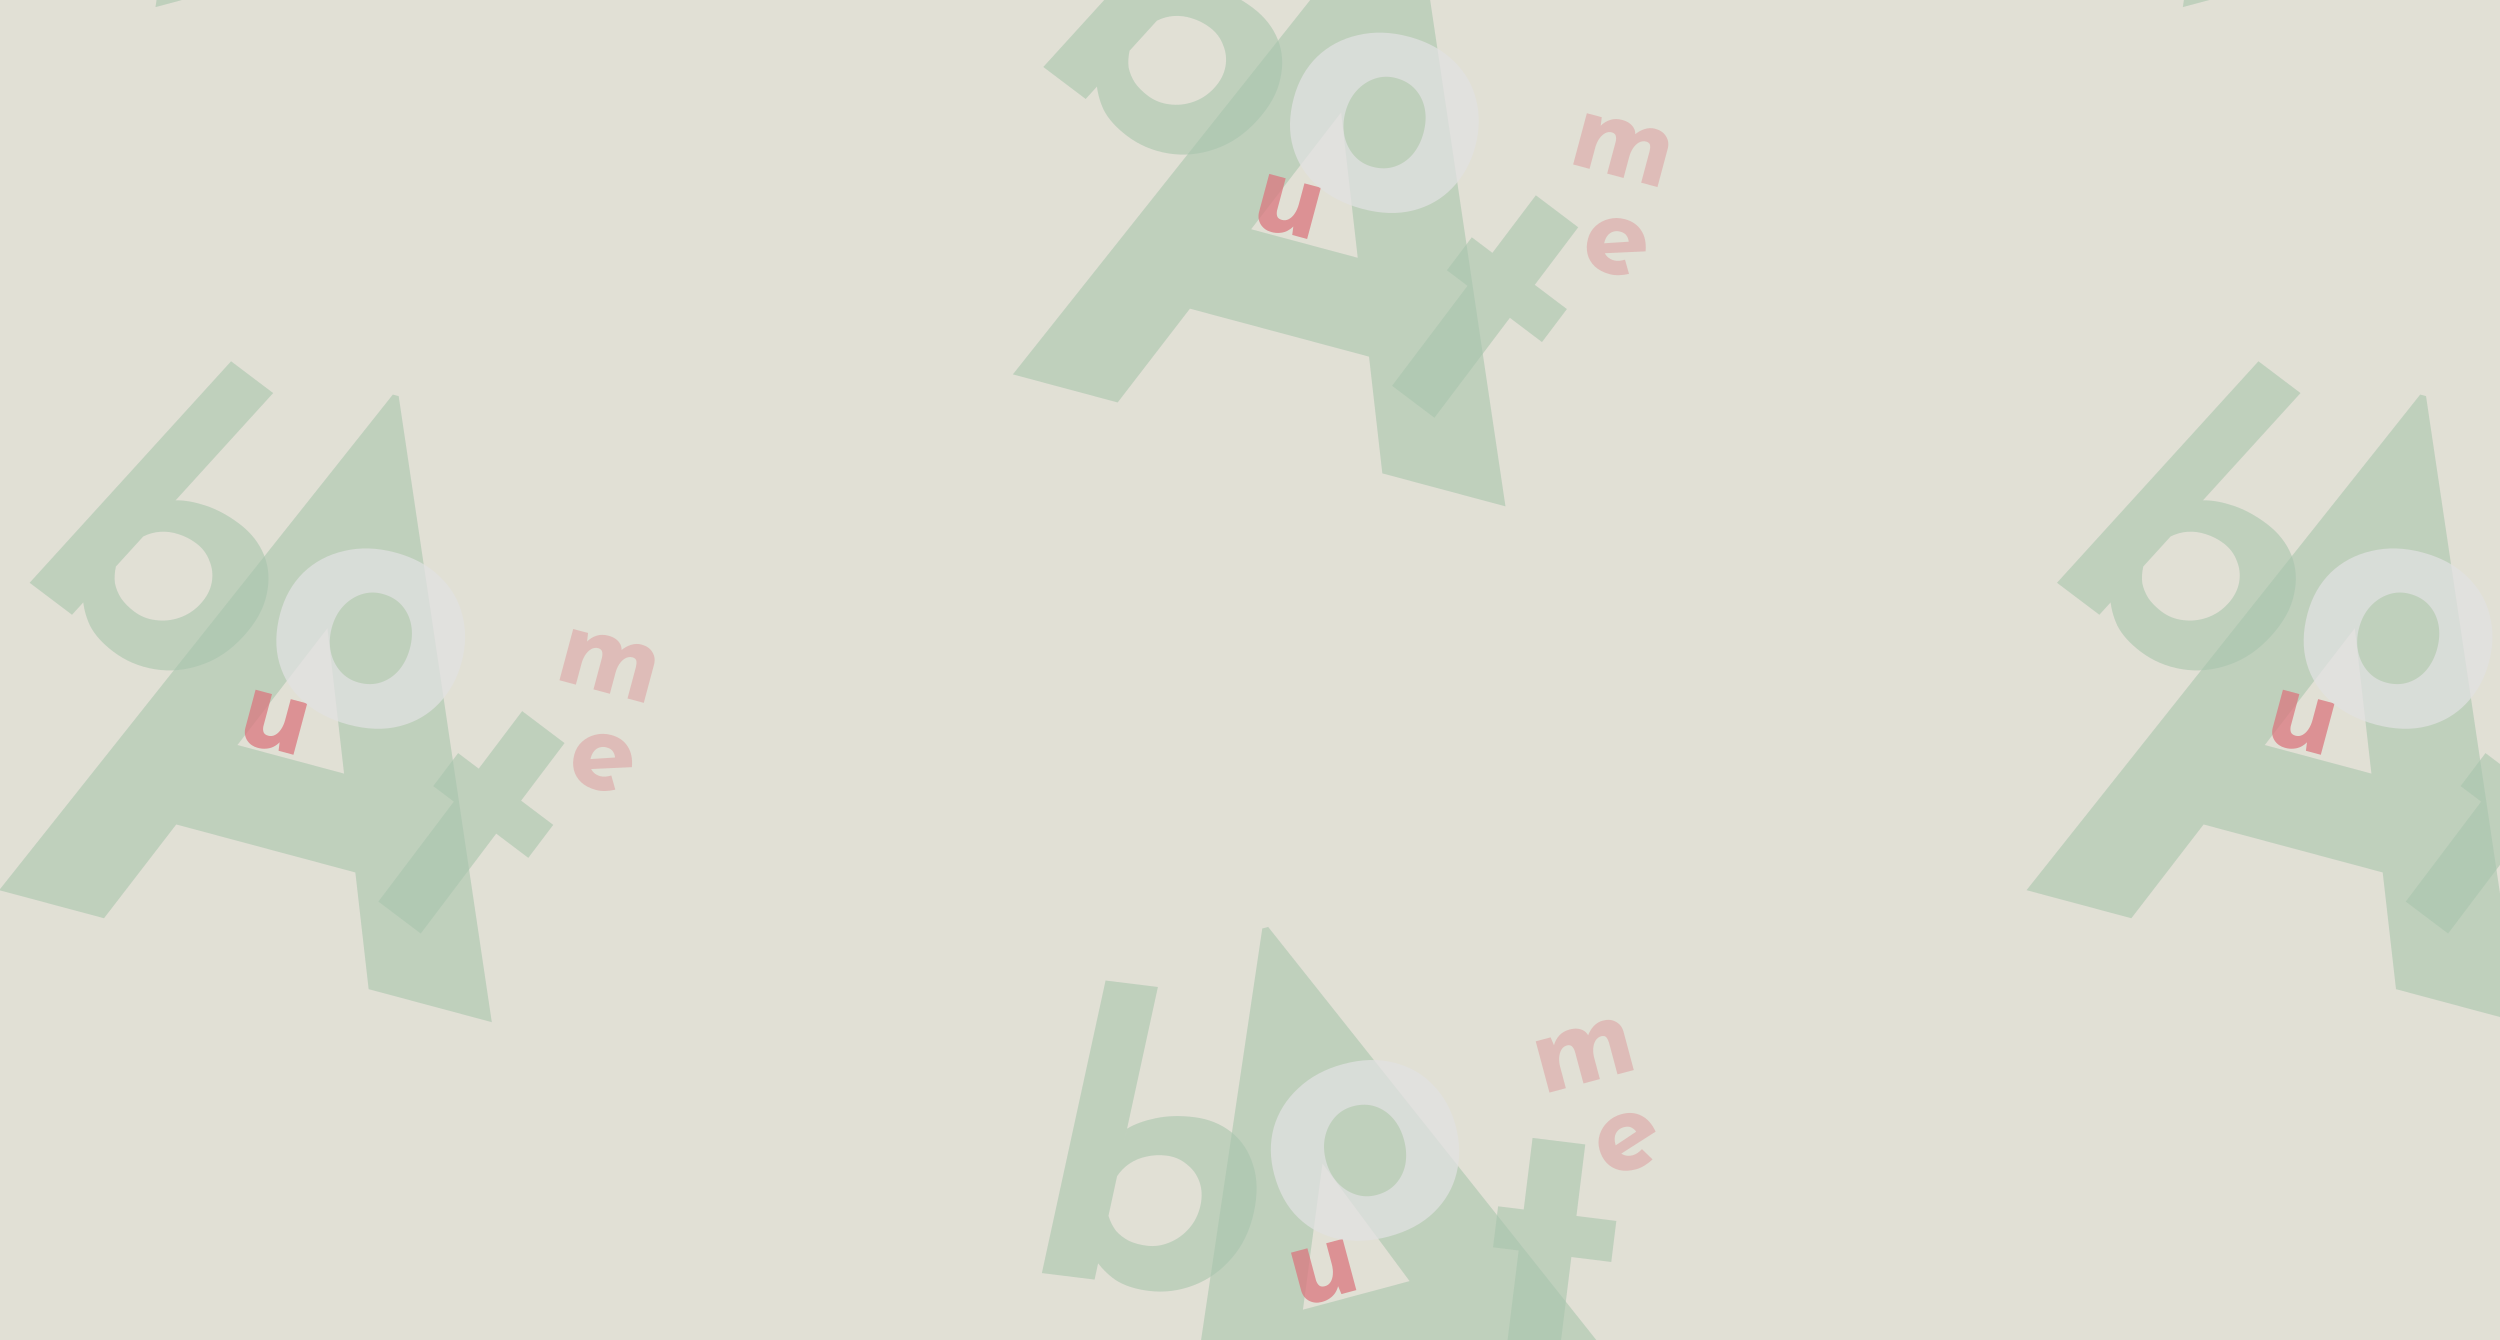 <svg width="263" height="141" viewBox="0 0 263 141" fill="none" xmlns="http://www.w3.org/2000/svg">
<rect x="0" y="0" width="263" height="141" fill="#333333" stroke="none"/>
<g opacity="0.85" clip-path="url(#clip0_308_2867)">
<rect width="263" height="141" fill="#FFFEF1"/>
<path d="M16.357 0.747L26.153 -65.114L26.77 -65.279L68.184 -13.14L55.227 -9.669L27.759 -46.78L34.369 -54.503L27.386 -2.208L16.357 0.747ZM28.367 -24.459L45.411 -29.026L51.866 -20.671L27.418 -14.12L28.367 -24.459Z" fill="#BDDEC2" fill-opacity="0.6"/>
<path d="M11.937 68.567C10.769 67.684 9.942 66.761 9.458 65.798C9.012 64.83 8.76 63.827 8.703 62.787L9.859 62.166L7.576 64.676L3.116 61.308L24.309 38.006L28.738 41.35L17.268 53.961L18.477 52.632C19.423 52.615 20.487 52.804 21.669 53.199C22.851 53.593 24.026 54.231 25.194 55.113C26.405 56.027 27.268 57.127 27.782 58.412C28.297 59.698 28.386 61.077 28.05 62.55C27.753 64.019 26.941 65.482 25.616 66.939C24.291 68.396 22.805 69.4 21.158 69.95C19.533 70.516 17.908 70.667 16.285 70.404C14.661 70.141 13.212 69.529 11.937 68.567ZM14.119 64.336C14.778 64.833 15.526 65.132 16.365 65.234C17.225 65.352 18.076 65.264 18.917 64.969C19.758 64.675 20.492 64.183 21.119 63.494C21.746 62.804 22.131 62.066 22.274 61.278C22.418 60.489 22.337 59.731 22.033 59.003C21.767 58.271 21.305 57.656 20.646 57.159C20.073 56.726 19.451 56.406 18.78 56.198C18.148 55.987 17.508 55.902 16.861 55.945C16.252 55.983 15.655 56.147 15.07 56.436L12.196 59.596C12.057 60.222 12.023 60.81 12.094 61.362C12.205 61.911 12.422 62.44 12.746 62.95C13.088 63.441 13.546 63.903 14.119 64.336Z" fill="#BDDEC2" fill-opacity="0.6"/>
<path d="M-0.089 93.647L41.325 41.508L41.942 41.674L51.738 107.534L38.781 104.062L33.549 58.189L43.135 54.806L10.94 96.602L-0.089 93.647ZM22.915 77.823L39.959 82.39L41.371 92.853L16.923 86.302L22.915 77.823Z" fill="#BDDEC2" fill-opacity="0.6"/>
<path d="M54.931 74.806L59.392 78.173L54.822 84.227L58.199 86.777L55.577 90.249L52.2 87.7L44.262 98.214L39.801 94.847L47.739 84.332L45.572 82.697L48.194 79.224L50.361 80.859L54.931 74.806Z" fill="#BDDEC2" fill-opacity="0.6"/>
<path d="M27.112 78.673C26.627 78.543 26.259 78.286 26.01 77.902C25.762 77.509 25.694 77.072 25.806 76.591L26.887 72.556L28.614 73.019L27.705 76.412C27.658 76.655 27.668 76.865 27.735 77.041C27.804 77.21 27.966 77.329 28.221 77.397C28.477 77.465 28.718 77.437 28.945 77.313C29.18 77.191 29.387 76.995 29.565 76.725C29.754 76.45 29.899 76.123 30 75.744L30.589 73.548L32.316 74.01L30.871 79.403L29.304 78.983L29.433 77.96L29.428 78.077C29.245 78.266 29.036 78.422 28.8 78.544C28.565 78.666 28.303 78.737 28.016 78.757C27.734 78.787 27.433 78.759 27.112 78.673Z" fill="#F6828B" fill-opacity="0.75"/>
<path d="M29.472 64.551C29.934 62.828 30.746 61.393 31.908 60.244C33.095 59.102 34.525 58.341 36.197 57.963C37.876 57.559 39.667 57.611 41.569 58.121C43.497 58.638 45.061 59.484 46.262 60.66C47.469 61.81 48.263 63.166 48.643 64.728C49.05 66.297 49.022 67.943 48.56 69.666C48.099 71.388 47.296 72.84 46.153 74.022C45.043 75.184 43.674 75.975 42.046 76.393C40.419 76.811 38.615 76.755 36.636 76.224C34.785 75.728 33.223 74.924 31.951 73.812C30.704 72.706 29.852 71.362 29.394 69.779C28.936 68.196 28.963 66.453 29.472 64.551ZM34.899 66.046C34.665 66.921 34.631 67.766 34.798 68.582C34.972 69.372 35.313 70.056 35.819 70.633C36.326 71.209 36.965 71.601 37.736 71.808C38.585 72.035 39.373 72.026 40.1 71.78C40.827 71.534 41.451 71.108 41.971 70.504C42.498 69.874 42.879 69.121 43.113 68.247C43.354 67.347 43.4 66.506 43.252 65.722C43.104 64.938 42.776 64.258 42.27 63.682C41.763 63.105 41.085 62.703 40.237 62.476C39.466 62.269 38.717 62.289 37.989 62.535C37.262 62.781 36.626 63.203 36.08 63.8C35.534 64.398 35.14 65.147 34.899 66.046Z" fill="white" fill-opacity="0.75"/>
<path d="M61.866 66.592L61.747 67.578L61.742 67.498C62.053 67.193 62.395 66.985 62.769 66.874C63.145 66.754 63.559 66.755 64.012 66.876C64.308 66.955 64.556 67.066 64.756 67.208C64.964 67.352 65.125 67.527 65.237 67.733C65.351 67.931 65.403 68.166 65.392 68.436L65.327 68.432C65.648 68.156 65.996 67.959 66.372 67.839C66.757 67.722 67.126 67.71 67.479 67.805C68.014 67.948 68.397 68.214 68.628 68.602C68.869 68.984 68.93 69.415 68.811 69.894L67.726 73.942L66.011 73.482L66.904 70.15C66.959 69.91 66.974 69.706 66.948 69.541C66.924 69.367 66.795 69.24 66.561 69.159C66.281 69.084 66.016 69.119 65.766 69.264C65.526 69.402 65.316 69.61 65.135 69.888C64.966 70.16 64.838 70.457 64.752 70.777L64.16 72.986L62.432 72.523L63.325 69.192C63.381 68.951 63.387 68.745 63.345 68.575C63.313 68.399 63.179 68.271 62.945 68.19C62.674 68.118 62.417 68.155 62.175 68.301C61.943 68.442 61.738 68.647 61.56 68.917C61.391 69.189 61.264 69.481 61.18 69.794L60.581 72.027L58.854 71.564L60.299 66.172L61.866 66.592ZM62.711 83.109C62.053 82.933 61.527 82.66 61.132 82.29C60.746 81.922 60.492 81.488 60.37 80.988C60.248 80.488 60.264 79.954 60.416 79.386C60.561 78.843 60.832 78.391 61.229 78.03C61.625 77.669 62.092 77.424 62.629 77.295C63.169 77.157 63.726 77.165 64.302 77.32C65.076 77.527 65.648 77.923 66.021 78.508C66.403 79.086 66.555 79.819 66.476 80.706L61.924 80.915L61.792 79.874L65.103 79.663L64.702 79.728C64.693 79.496 64.624 79.279 64.493 79.077C64.372 78.868 64.143 78.719 63.806 78.628C63.551 78.56 63.308 78.561 63.078 78.632C62.858 78.696 62.664 78.825 62.498 79.019C62.342 79.206 62.224 79.448 62.145 79.744C62.054 80.081 62.04 80.382 62.102 80.645C62.166 80.9 62.289 81.114 62.472 81.286C62.655 81.459 62.878 81.58 63.142 81.651C63.331 81.702 63.521 81.717 63.711 81.698C63.91 81.68 64.11 81.641 64.311 81.581L64.732 83.069C64.4 83.156 64.052 83.204 63.689 83.213C63.333 83.223 63.007 83.189 62.711 83.109Z" fill="#F45B69" fill-opacity="0.25"/>
<path d="M118.576 14.305C117.408 13.423 116.581 12.5 116.096 11.536C115.651 10.569 115.399 9.565 115.342 8.525L116.498 7.904L114.215 10.414L109.754 7.046L130.948 -16.256L135.376 -12.912L123.907 -0.301L125.115 -1.63C126.062 -1.646 127.126 -1.457 128.308 -1.063C129.49 -0.669 130.665 -0.031 131.833 0.851C133.044 1.766 133.906 2.865 134.421 4.151C134.936 5.436 135.025 6.815 134.689 8.288C134.391 9.757 133.58 11.22 132.255 12.677C130.93 14.134 129.444 15.138 127.797 15.688C126.172 16.254 124.547 16.405 122.923 16.142C121.299 15.88 119.85 15.267 118.576 14.305ZM120.758 10.074C121.416 10.571 122.165 10.871 123.004 10.973C123.864 11.091 124.714 11.002 125.555 10.708C126.397 10.413 127.131 9.921 127.758 9.232C128.384 8.543 128.769 7.804 128.913 7.016C129.057 6.228 128.976 5.469 128.671 4.741C128.406 4.009 127.944 3.395 127.285 2.897C126.712 2.464 126.089 2.144 125.418 1.936C124.787 1.725 124.147 1.641 123.499 1.683C122.891 1.722 122.294 1.885 121.709 2.174L118.835 5.334C118.696 5.96 118.662 6.549 118.733 7.101C118.843 7.649 119.061 8.178 119.385 8.689C119.727 9.179 120.184 9.641 120.758 10.074Z" fill="#BDDEC2" fill-opacity="0.6"/>
<path d="M106.55 39.385L147.963 -12.753L148.58 -12.588L158.377 53.272L145.42 49.8L140.188 3.927L149.773 0.544L117.578 42.34L106.55 39.385ZM129.554 23.561L146.598 28.128L148.01 38.591L123.562 32.041L129.554 23.561Z" fill="#BDDEC2" fill-opacity="0.6"/>
<path d="M161.57 20.544L166.03 23.911L161.46 29.965L164.838 32.515L162.216 35.988L158.838 33.438L150.901 43.953L146.44 40.585L154.378 30.071L152.211 28.435L154.833 24.962L157 26.598L161.57 20.544Z" fill="#BDDEC2" fill-opacity="0.6"/>
<path d="M133.751 24.412C133.266 24.282 132.898 24.024 132.648 23.64C132.401 23.248 132.333 22.811 132.444 22.329L133.525 18.294L135.253 18.757L134.344 22.15C134.296 22.393 134.306 22.603 134.373 22.78C134.443 22.948 134.605 23.067 134.86 23.135C135.115 23.203 135.356 23.175 135.584 23.051C135.819 22.929 136.026 22.733 136.204 22.463C136.392 22.188 136.537 21.861 136.639 21.482L137.227 19.286L138.955 19.749L137.51 25.141L135.943 24.721L136.072 23.698L136.067 23.815C135.884 24.005 135.674 24.16 135.439 24.282C135.203 24.404 134.942 24.475 134.654 24.495C134.373 24.526 134.072 24.498 133.751 24.412Z" fill="#F6828B" fill-opacity="0.75"/>
<path d="M136.111 10.289C136.572 8.567 137.384 7.131 138.546 5.982C139.734 4.84 141.164 4.08 142.836 3.701C144.515 3.297 146.305 3.35 148.208 3.859C150.136 4.376 151.7 5.222 152.9 6.398C154.108 7.548 154.902 8.904 155.282 10.466C155.688 12.036 155.661 13.681 155.199 15.404C154.737 17.126 153.935 18.578 152.792 19.76C151.681 20.923 150.312 21.713 148.685 22.131C147.057 22.549 145.254 22.493 143.274 21.963C141.423 21.467 139.862 20.662 138.589 19.55C137.342 18.444 136.49 17.1 136.033 15.517C135.575 13.934 135.601 12.192 136.111 10.289ZM141.538 11.785C141.304 12.659 141.27 13.504 141.437 14.32C141.611 15.111 141.951 15.794 142.458 16.371C142.965 16.948 143.604 17.339 144.375 17.546C145.223 17.773 146.011 17.764 146.738 17.518C147.466 17.272 148.089 16.847 148.61 16.242C149.137 15.612 149.517 14.86 149.751 13.986C149.993 13.086 150.039 12.244 149.891 11.46C149.743 10.677 149.415 9.997 148.908 9.42C148.402 8.843 147.724 8.441 146.876 8.214C146.104 8.007 145.355 8.027 144.628 8.273C143.901 8.519 143.264 8.941 142.718 9.539C142.172 10.136 141.779 10.885 141.538 11.785Z" fill="white" fill-opacity="0.75"/>
<path d="M168.505 12.33L168.386 13.317L168.381 13.236C168.692 12.931 169.034 12.723 169.408 12.612C169.784 12.492 170.198 12.493 170.65 12.614C170.947 12.694 171.195 12.804 171.395 12.946C171.603 13.09 171.763 13.265 171.876 13.472C171.99 13.67 172.042 13.904 172.031 14.174L171.966 14.17C172.287 13.895 172.635 13.697 173.011 13.577C173.395 13.46 173.764 13.448 174.118 13.543C174.653 13.687 175.036 13.952 175.267 14.34C175.508 14.723 175.569 15.153 175.449 15.633L174.365 19.68L172.65 19.22L173.542 15.889C173.598 15.648 173.613 15.445 173.587 15.279C173.563 15.105 173.434 14.978 173.2 14.898C172.92 14.823 172.655 14.857 172.404 15.002C172.165 15.14 171.954 15.349 171.774 15.627C171.604 15.899 171.476 16.195 171.391 16.516L170.799 18.724L169.071 18.262L169.964 14.93C170.02 14.689 170.026 14.484 169.983 14.313C169.951 14.137 169.818 14.009 169.584 13.929C169.313 13.856 169.056 13.893 168.814 14.04C168.582 14.18 168.377 14.386 168.199 14.655C168.029 14.927 167.902 15.22 167.819 15.532L167.22 17.766L165.493 17.303L166.937 11.91L168.505 12.33ZM169.35 28.848C168.692 28.671 168.165 28.398 167.771 28.028C167.384 27.66 167.13 27.226 167.009 26.726C166.887 26.226 166.902 25.692 167.054 25.125C167.2 24.582 167.471 24.13 167.867 23.769C168.264 23.407 168.731 23.162 169.268 23.033C169.807 22.895 170.365 22.904 170.941 23.058C171.714 23.265 172.287 23.661 172.659 24.246C173.042 24.825 173.194 25.557 173.115 26.444L168.562 26.653L168.431 25.613L171.741 25.402L171.34 25.466C171.332 25.235 171.262 25.018 171.131 24.815C171.011 24.607 170.782 24.457 170.445 24.367C170.19 24.298 169.947 24.299 169.716 24.37C169.496 24.434 169.303 24.563 169.137 24.757C168.981 24.944 168.863 25.186 168.784 25.482C168.693 25.819 168.679 26.12 168.741 26.383C168.804 26.638 168.928 26.852 169.111 27.025C169.294 27.197 169.517 27.319 169.78 27.389C169.97 27.44 170.159 27.456 170.35 27.436C170.548 27.419 170.748 27.38 170.95 27.319L171.371 28.807C171.039 28.895 170.691 28.943 170.327 28.951C169.972 28.962 169.646 28.927 169.35 28.848Z" fill="#F45B69" fill-opacity="0.25"/>
<path d="M120.872 135.803C119.419 135.624 118.242 135.238 117.34 134.645C116.47 134.03 115.751 133.287 115.181 132.415L115.872 131.299L115.149 134.615L109.603 133.928L116.306 103.151L121.813 103.833L118.185 120.489L118.568 118.734C119.379 118.246 120.395 117.878 121.616 117.629C122.836 117.379 124.173 117.344 125.626 117.524C127.131 117.71 128.428 118.231 129.517 119.087C130.605 119.943 131.372 121.093 131.817 122.536C132.294 123.957 132.323 125.63 131.904 127.554C131.485 129.479 130.7 131.091 129.549 132.391C128.424 133.693 127.093 134.637 125.555 135.221C124.018 135.805 122.456 135.999 120.872 135.803ZM120.646 131.049C121.465 131.15 122.263 131.035 123.04 130.704C123.844 130.376 124.536 129.874 125.118 129.198C125.699 128.522 126.088 127.729 126.287 126.819C126.485 125.909 126.449 125.077 126.18 124.322C125.91 123.568 125.461 122.952 124.833 122.473C124.237 121.972 123.529 121.671 122.71 121.57C121.997 121.481 121.298 121.515 120.613 121.671C119.96 121.804 119.364 122.05 118.825 122.411C118.317 122.749 117.882 123.189 117.52 123.731L116.611 127.905C116.803 128.517 117.068 129.043 117.406 129.486C117.775 129.905 118.228 130.255 118.764 130.535C119.305 130.789 119.933 130.96 120.646 131.049Z" fill="#BDDEC2" fill-opacity="0.6"/>
<path d="M122.996 163.536L132.792 97.675L133.409 97.51L174.823 149.649L161.866 153.12L134.398 116.009L141.008 108.286L134.024 160.581L122.996 163.536ZM135.006 138.33L152.05 133.763L158.504 142.118L134.056 148.669L135.006 138.33Z" fill="#BDDEC2" fill-opacity="0.6"/>
<path d="M161.225 119.709L166.771 120.394L165.841 127.922L170.04 128.442L169.506 132.76L165.306 132.241L163.689 145.316L158.143 144.63L159.76 131.555L157.065 131.222L157.6 126.903L160.294 127.236L161.225 119.709Z" fill="#BDDEC2" fill-opacity="0.6"/>
<path d="M139.066 136.966C138.581 137.096 138.134 137.057 137.726 136.849C137.315 136.633 137.038 136.289 136.893 135.816L135.812 131.781L137.54 131.318L138.449 134.711C138.529 134.945 138.643 135.122 138.789 135.242C138.934 135.353 139.133 135.374 139.389 135.306C139.644 135.238 139.838 135.093 139.973 134.872C140.116 134.648 140.197 134.375 140.216 134.052C140.242 133.719 140.204 133.364 140.102 132.985L139.514 130.789L141.242 130.326L142.686 135.718L141.119 136.138L140.719 135.187L140.773 135.292C140.71 135.547 140.606 135.786 140.463 136.01C140.32 136.233 140.129 136.426 139.89 136.587C139.662 136.754 139.387 136.88 139.066 136.966Z" fill="#F6828B" fill-opacity="0.75"/>
<path d="M134.048 123.557C133.587 121.834 133.572 120.185 134.004 118.609C134.461 117.026 135.319 115.653 136.578 114.489C137.83 113.299 139.407 112.45 141.309 111.94C143.237 111.423 145.015 111.374 146.643 111.792C148.263 112.184 149.629 112.962 150.74 114.125C151.876 115.281 152.675 116.72 153.136 118.442C153.598 120.164 153.629 121.823 153.23 123.418C152.849 124.98 152.059 126.349 150.858 127.525C149.658 128.701 148.068 129.554 146.089 130.084C144.238 130.58 142.483 130.665 140.825 130.338C139.192 130.004 137.782 129.265 136.594 128.123C135.407 126.981 134.558 125.459 134.048 123.557ZM139.496 122.138C139.73 123.012 140.123 123.761 140.676 124.385C141.222 124.982 141.859 125.404 142.586 125.65C143.313 125.896 144.062 125.916 144.834 125.709C145.682 125.482 146.359 125.08 146.866 124.503C147.373 123.926 147.701 123.246 147.849 122.463C147.99 121.653 147.944 120.812 147.709 119.938C147.468 119.038 147.088 118.286 146.567 117.681C146.047 117.076 145.424 116.651 144.696 116.405C143.969 116.159 143.181 116.15 142.333 116.377C141.562 116.584 140.923 116.975 140.416 117.552C139.909 118.129 139.569 118.812 139.395 119.603C139.221 120.393 139.255 121.239 139.496 122.138Z" fill="white" fill-opacity="0.75"/>
<path d="M163.124 109.129L163.514 110.043L163.47 109.975C163.587 109.556 163.779 109.205 164.047 108.921C164.313 108.629 164.672 108.423 165.124 108.302C165.421 108.222 165.691 108.194 165.935 108.217C166.187 108.237 166.414 108.309 166.614 108.432C166.812 108.546 166.974 108.723 167.1 108.963L167.042 108.992C167.182 108.593 167.385 108.247 167.65 107.956C167.924 107.662 168.238 107.468 168.592 107.373C169.127 107.229 169.591 107.268 169.985 107.489C170.385 107.699 170.654 108.041 170.79 108.516L171.874 112.564L170.159 113.023L169.266 109.692C169.194 109.455 169.105 109.272 169 109.141C168.892 109.003 168.717 108.957 168.474 109.005C168.194 109.08 167.982 109.242 167.837 109.493C167.699 109.733 167.621 110.018 167.604 110.349C167.593 110.669 167.63 110.99 167.716 111.311L168.308 113.519L166.58 113.982L165.688 110.651C165.615 110.414 165.518 110.233 165.396 110.107C165.281 109.971 165.101 109.926 164.858 109.973C164.587 110.046 164.383 110.207 164.246 110.455C164.116 110.692 164.041 110.973 164.022 111.295C164.011 111.616 164.047 111.932 164.131 112.245L164.729 114.478L163.002 114.941L161.557 109.549L163.124 109.129ZM172.115 123.011C171.457 123.187 170.864 123.214 170.337 123.09C169.819 122.965 169.382 122.716 169.026 122.344C168.671 121.972 168.417 121.502 168.265 120.934C168.12 120.391 168.128 119.864 168.291 119.353C168.454 118.842 168.736 118.397 169.136 118.016C169.535 117.627 170.022 117.356 170.598 117.201C171.371 116.994 172.065 117.051 172.68 117.371C173.301 117.68 173.799 118.239 174.174 119.047L170.336 121.504L169.702 120.668L172.463 118.831L172.148 119.087C172.025 118.891 171.856 118.738 171.641 118.628C171.433 118.507 171.16 118.492 170.822 118.583C170.567 118.651 170.358 118.773 170.193 118.95C170.035 119.115 169.932 119.324 169.885 119.575C169.843 119.815 169.862 120.083 169.942 120.379C170.032 120.717 170.17 120.984 170.355 121.181C170.538 121.37 170.752 121.494 170.996 121.551C171.241 121.609 171.495 121.603 171.758 121.532C171.948 121.482 172.12 121.4 172.275 121.288C172.438 121.174 172.592 121.04 172.736 120.887L173.845 121.965C173.601 122.207 173.324 122.422 173.013 122.611C172.71 122.798 172.411 122.931 172.115 123.011Z" fill="#F45B69" fill-opacity="0.25"/>
<path d="M229.634 0.747L239.43 -65.114L240.047 -65.279L281.461 -13.14L268.504 -9.669L241.036 -46.78L247.647 -54.503L240.663 -2.208L229.634 0.747ZM241.644 -24.459L258.689 -29.026L265.143 -20.671L240.695 -14.12L241.644 -24.459Z" fill="#BDDEC2" fill-opacity="0.6"/>
<path d="M225.214 68.567C224.046 67.684 223.22 66.761 222.735 65.798C222.289 64.83 222.038 63.827 221.98 62.787L223.137 62.166L220.853 64.676L216.393 61.308L237.586 38.006L242.015 41.35L230.545 53.961L231.754 52.632C232.7 52.615 233.764 52.804 234.946 53.199C236.128 53.593 237.303 54.231 238.471 55.113C239.682 56.027 240.545 57.127 241.06 58.412C241.575 59.698 241.664 61.077 241.327 62.55C241.03 64.019 240.219 65.482 238.894 66.939C237.568 68.396 236.082 69.4 234.436 69.95C232.81 70.516 231.186 70.667 229.562 70.404C227.938 70.141 226.489 69.529 225.214 68.567ZM227.396 64.336C228.055 64.833 228.804 65.132 229.642 65.234C230.502 65.352 231.353 65.264 232.194 64.969C233.035 64.675 233.769 64.183 234.396 63.494C235.023 62.804 235.408 62.066 235.552 61.278C235.695 60.489 235.615 59.731 235.31 59.003C235.044 58.271 234.582 57.656 233.924 57.159C233.35 56.726 232.728 56.406 232.057 56.198C231.425 55.987 230.786 55.902 230.138 55.945C229.53 55.983 228.933 56.147 228.348 56.436L225.473 59.596C225.334 60.222 225.3 60.81 225.372 61.362C225.482 61.911 225.699 62.44 226.023 62.95C226.365 63.441 226.823 63.903 227.396 64.336Z" fill="#BDDEC2" fill-opacity="0.6"/>
<path d="M213.188 93.647L254.602 41.508L255.219 41.674L265.015 107.534L252.059 104.062L246.826 58.189L256.412 54.806L224.217 96.602L213.188 93.647ZM236.192 77.823L253.237 82.39L254.649 92.853L230.201 86.302L236.192 77.823Z" fill="#BDDEC2" fill-opacity="0.6"/>
<path d="M268.208 74.806L272.669 78.173L268.099 84.227L271.476 86.777L268.855 90.249L265.477 87.7L257.539 98.214L253.079 94.847L261.016 84.332L258.85 82.697L261.472 79.224L263.638 80.859L268.208 74.806Z" fill="#BDDEC2" fill-opacity="0.6"/>
<path d="M240.39 78.673C239.904 78.543 239.537 78.286 239.287 77.902C239.04 77.509 238.972 77.072 239.083 76.591L240.164 72.556L241.892 73.019L240.982 76.412C240.935 76.655 240.945 76.865 241.012 77.041C241.082 77.21 241.244 77.329 241.499 77.397C241.754 77.465 241.995 77.437 242.222 77.313C242.458 77.191 242.665 76.995 242.843 76.725C243.031 76.45 243.176 76.123 243.278 75.744L243.866 73.548L245.594 74.01L244.149 79.403L242.582 78.983L242.71 77.96L242.705 78.077C242.522 78.266 242.313 78.422 242.078 78.544C241.842 78.666 241.581 78.737 241.293 78.757C241.012 78.787 240.711 78.759 240.39 78.673Z" fill="#F6828B" fill-opacity="0.75"/>
<path d="M242.75 64.551C243.211 62.828 244.023 61.393 245.185 60.244C246.373 59.102 247.803 58.341 249.475 57.963C251.153 57.559 252.944 57.611 254.846 58.121C256.775 58.638 258.339 59.484 259.539 60.66C260.746 61.81 261.54 63.166 261.921 64.728C262.327 66.297 262.299 67.943 261.838 69.666C261.376 71.388 260.574 72.84 259.431 74.022C258.32 75.184 256.951 75.975 255.323 76.393C253.696 76.811 251.893 76.755 249.913 76.224C248.062 75.728 246.5 74.924 245.228 73.812C243.981 72.706 243.129 71.362 242.671 69.779C242.214 68.196 242.24 66.453 242.75 64.551ZM248.177 66.046C247.942 66.921 247.909 67.766 248.076 68.582C248.25 69.372 248.59 70.056 249.097 70.633C249.604 71.209 250.243 71.601 251.014 71.808C251.862 72.035 252.65 72.026 253.377 71.78C254.104 71.534 254.728 71.108 255.248 70.504C255.775 69.874 256.156 69.121 256.39 68.247C256.631 67.347 256.678 66.506 256.529 65.722C256.381 64.938 256.054 64.258 255.547 63.682C255.04 63.105 254.363 62.703 253.514 62.476C252.743 62.269 251.994 62.289 251.267 62.535C250.539 62.781 249.903 63.203 249.357 63.8C248.811 64.398 248.418 65.147 248.177 66.046Z" fill="white" fill-opacity="0.75"/>
</g>
<defs>
<clipPath id="clip0_308_2867">
<rect width="263" height="141" fill="white"/>
</clipPath>
</defs>
</svg>
